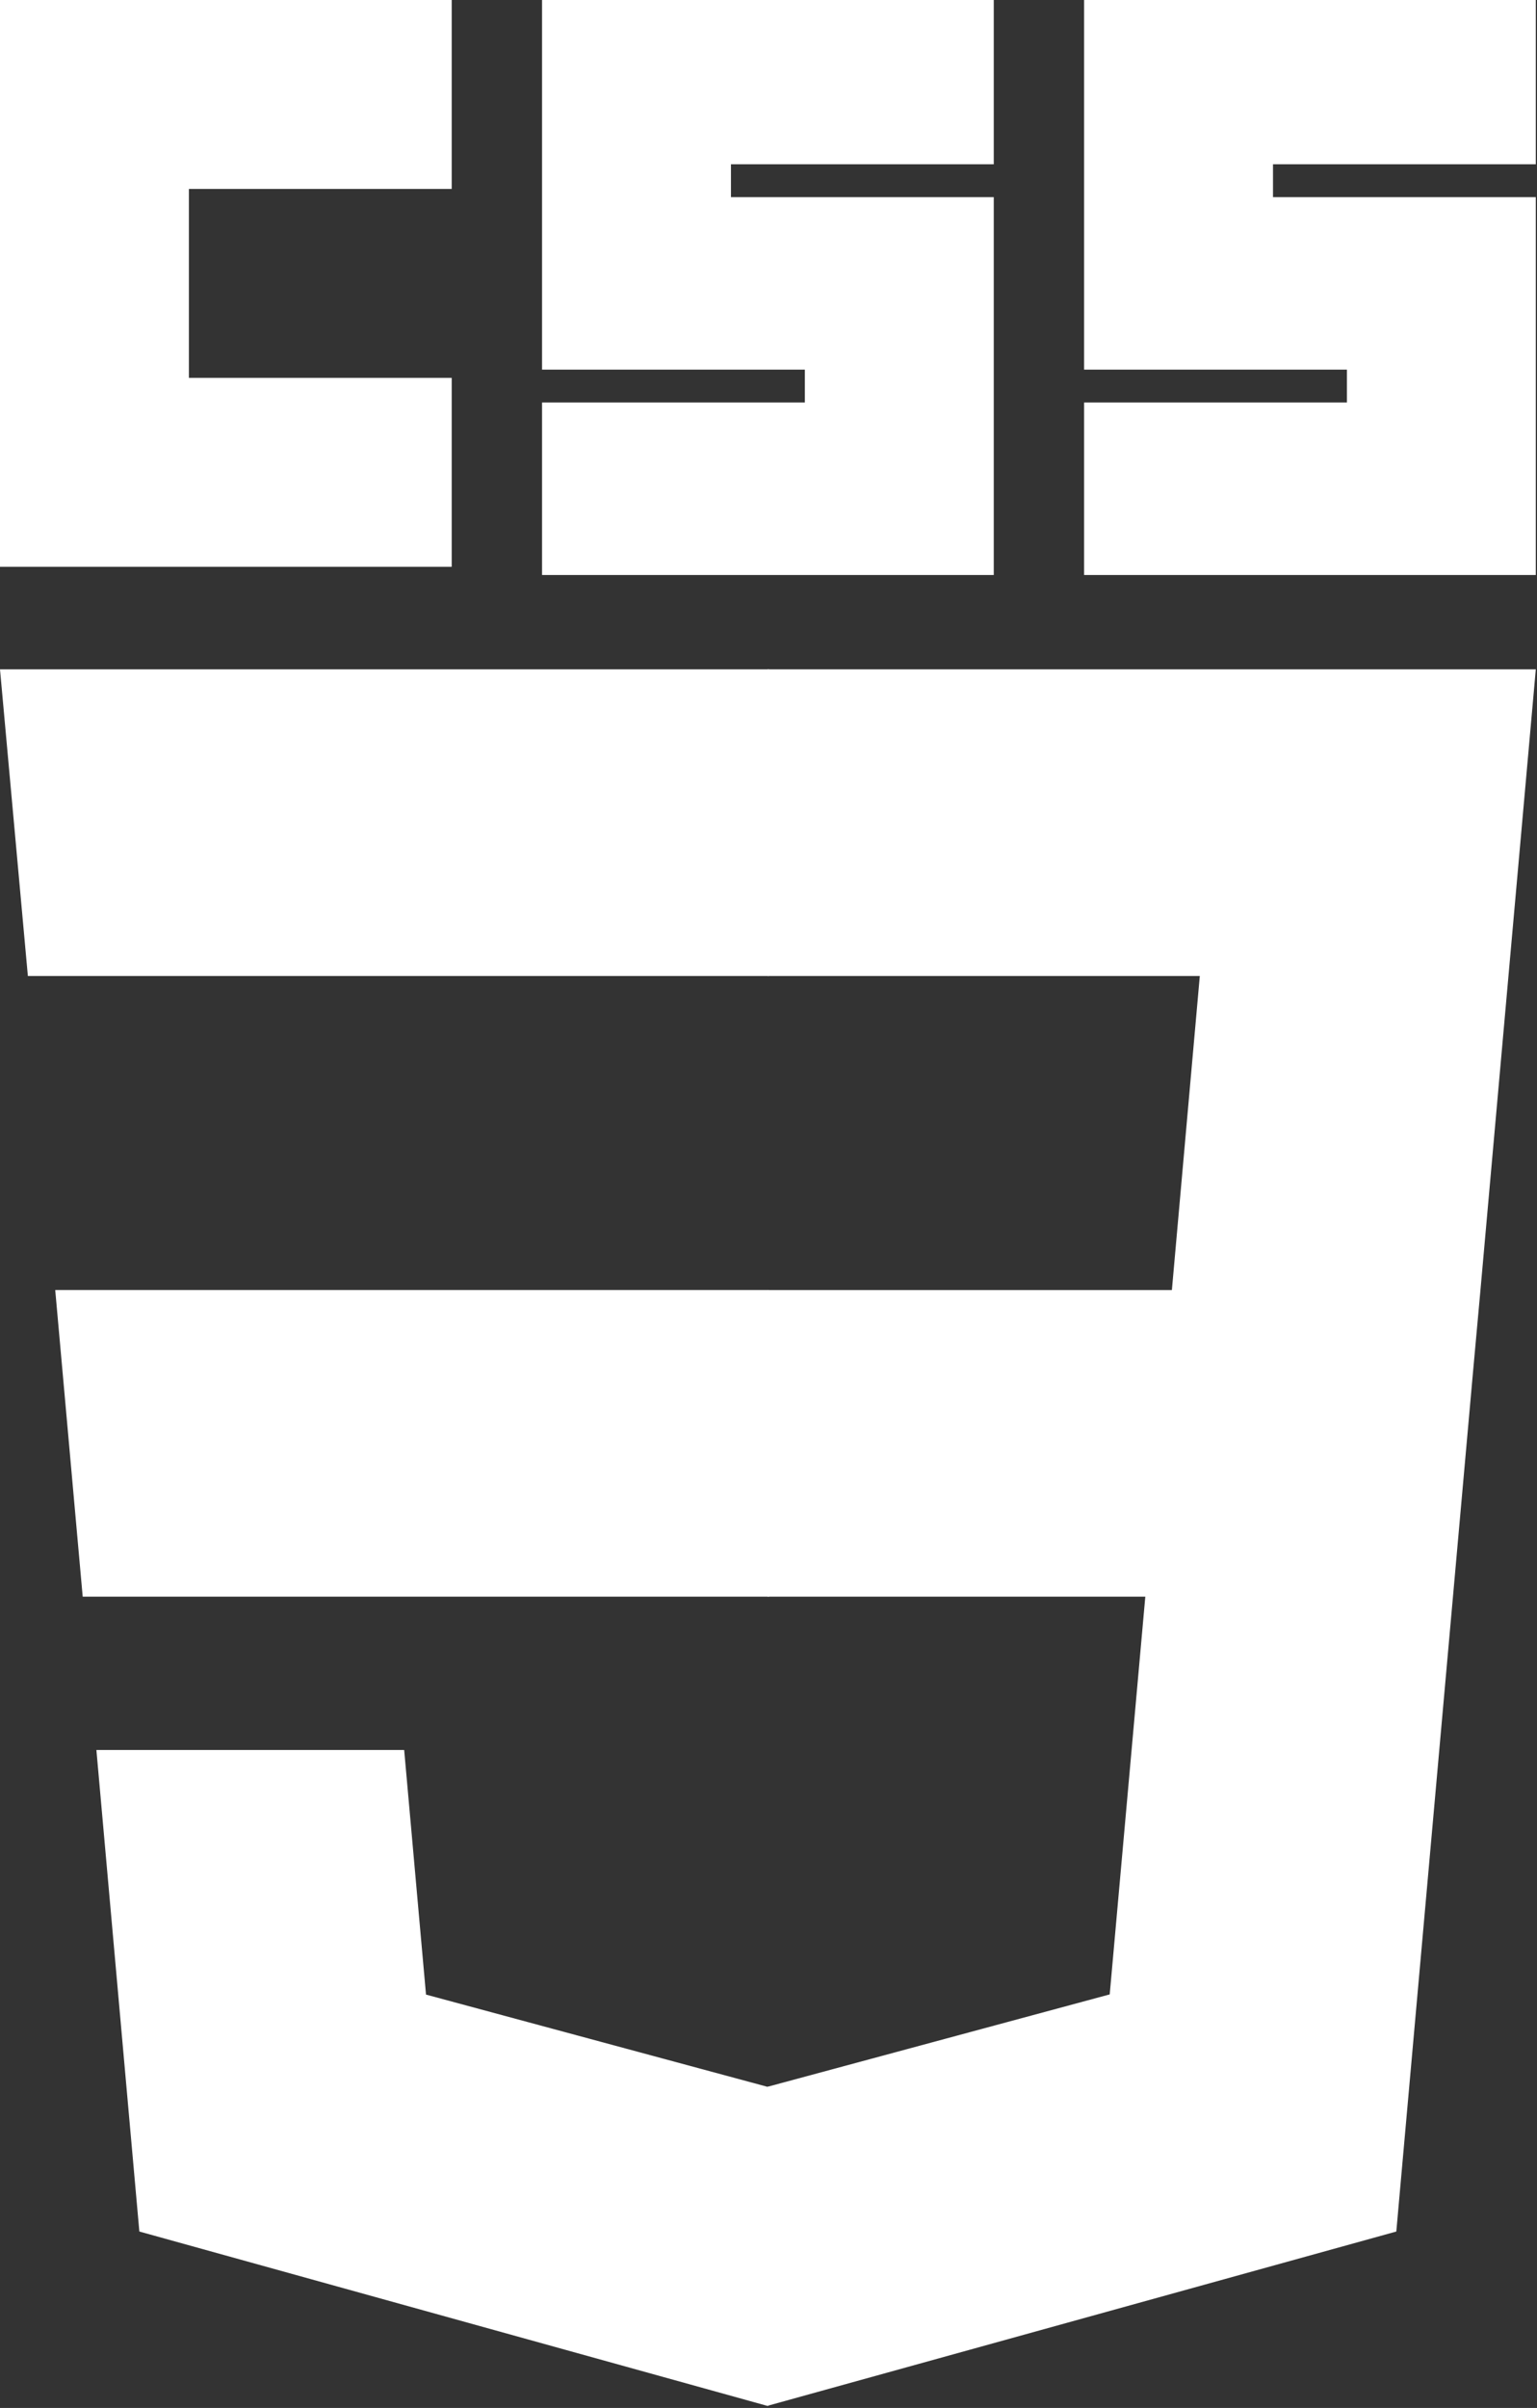<?xml version="1.0" encoding="UTF-8" standalone="no"?><!DOCTYPE svg PUBLIC "-//W3C//DTD SVG 1.1//EN" "http://www.w3.org/Graphics/SVG/1.1/DTD/svg11.dtd"><svg width="100%" height="100%" viewBox="0 0 113 177" version="1.1" xmlns="http://www.w3.org/2000/svg" xmlns:xlink="http://www.w3.org/1999/xlink" xml:space="preserve" xmlns:serif="http://www.serif.com/" style="fill-rule:evenodd;clip-rule:evenodd;stroke-linejoin:round;stroke-miterlimit:2;"><rect x="0" y="0" width="113" height="177" fill="#333333" stroke="none"/><g><path id="polygon2993" d="M4.06,94.825l2.02,22.541l50.443,0l0,-22.541l-52.463,0Z" style="fill:#fff;fill-rule:nonzero;"/><path id="polygon2995" d="M56.523,49.201l-0.078,0l-56.445,0l2.049,22.541l54.474,0l0,-22.541Z" style="fill:#fff;fill-rule:nonzero;"/><path id="polygon2997" d="M56.523,176.82l0,-23.452l-0.098,0.026l-25.105,-6.779l-1.605,-17.978l-12.199,0l-10.429,0l3.158,35.394l46.175,12.818l0.103,-0.029Z" style="fill:#fff;fill-rule:nonzero;"/><path id="polygon3005" d="M84.203,117.366l-2.617,29.235l-25.141,6.786l0,23.451l46.212,-12.807l0.339,-3.809l5.297,-59.344l0.55,-6.053l4.069,-45.624l-56.467,0l0,22.541l31.764,0l-2.052,23.083l-29.712,0l0,22.541l27.758,0Z" style="fill:#fff;fill-rule:nonzero;"/><path id="path2999" d="M0,0l33.209,0l0,13.888l-19.321,0l0,13.887l19.321,0l0,13.888l-33.209,0l0,-41.663Z" style="fill:#fff;fill-rule:nonzero;"/><path id="path3001" d="M39.851,0l33.21,0l0,12.076l-19.322,0l0,2.415l19.322,0l0,27.776l-33.21,0l0,-12.68l19.322,0l0,-2.416l-19.322,0l0,-27.171Z" style="fill:#fff;fill-rule:nonzero;"/><path id="path3003" d="M79.703,0l33.209,0l0,12.076l-19.322,0l0,2.415l19.322,0l0,27.776l-33.209,0l0,-12.68l19.321,0l0,-2.416l-19.321,0l0,-27.171Z" style="fill:#fff;fill-rule:nonzero;"/></g></svg>